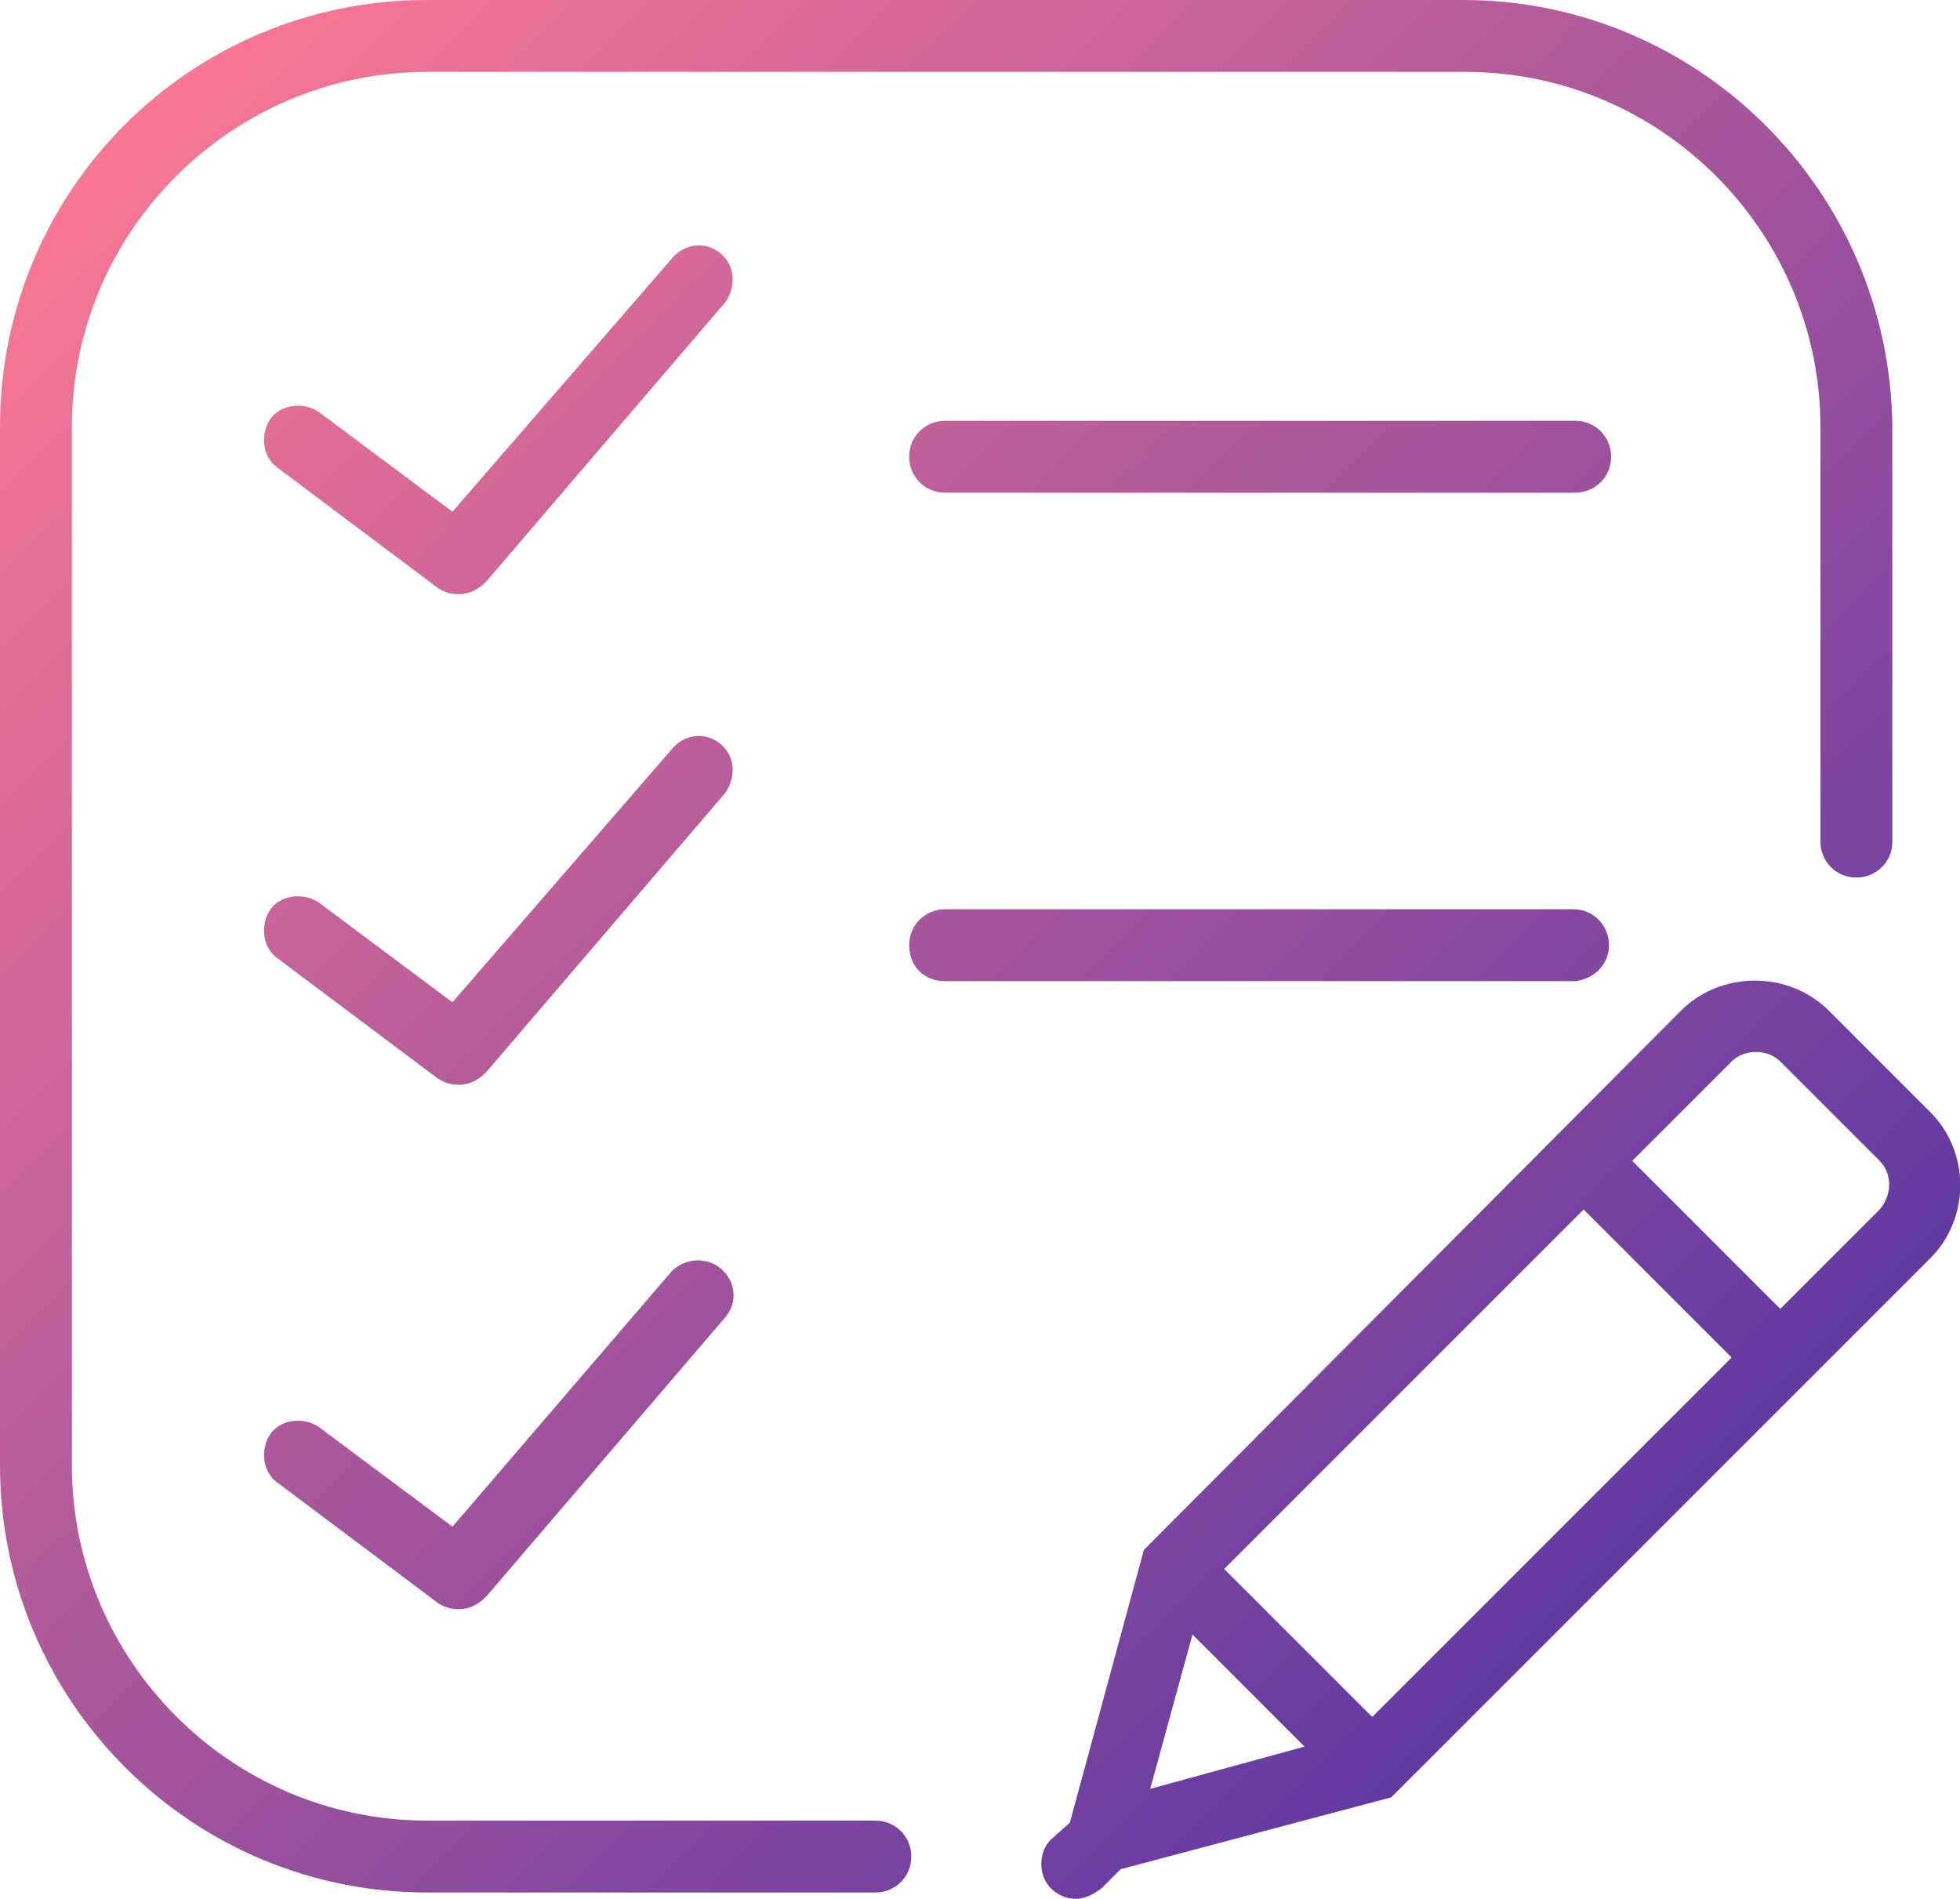 <svg id="Слой_2" xmlns="http://www.w3.org/2000/svg" viewBox="0 0 92.7 89.8">
    <style>
        .st0{fill:url(#SVGID_1_)}
    </style>
    <linearGradient id="SVGID_1_" gradientUnits="userSpaceOnUse" x1="75.363" y1="75.37" x2="5.906" y2="5.913">
        <stop offset="0" stop-color="#623aa2"/>
        <stop offset="1" stop-color="#f97794"/>
    </linearGradient>
    <path class="st0" d="M91.2 52.5l-4.7-4.7c-1.9-1.9-5.1-1.9-7 0L54.1 73.3l-3.5 12.9-.9.8c-.6.6-.6 1.7 0 2.3.3.3.7.5 1.2.5.4 0 .8-.2 1.2-.5l.9-.9L65.8 85l25.5-25.5c1.9-1.9 1.9-5.1-.1-7zM54.4 84.6l2-7.3 5.3 5.3-7.3 2zm10.5-3.4l-7-7 17-17 7 7-17 17zm24-24l-4.7 4.7-7-7 4.7-4.7c.6-.6 1.7-.6 2.3 0l4.7 4.7c.6.6.6 1.6 0 2.3zM44.7 19.9c-.9 0-1.7.7-1.7 1.7 0 .9.7 1.7 1.7 1.7h29.8c.9 0 1.7-.7 1.7-1.7 0-.9-.7-1.7-1.7-1.7H44.7zm31.4 24.8c0-.9-.7-1.7-1.7-1.7H44.7c-.9 0-1.7.7-1.7 1.7s.7 1.7 1.7 1.7h29.8c.9-.1 1.6-.8 1.6-1.7zM34.1 12c-.7-.6-1.7-.5-2.3.2l-10.4 12-6.3-4.7c-.7-.5-1.8-.4-2.3.3-.5.7-.4 1.8.3 2.3l7.6 5.7c.3.2.6.3 1 .3.5 0 .9-.2 1.3-.6l11.3-13.2c.5-.7.5-1.7-.2-2.3zm0 23.2c-.7-.6-1.7-.5-2.3.2l-10.4 12-6.3-4.7c-.7-.5-1.8-.4-2.3.3-.5.7-.4 1.8.3 2.3l7.6 5.7c.3.2.6.3 1 .3.5 0 .9-.2 1.3-.6l11.3-13.2c.5-.7.5-1.7-.2-2.3zm-2.4 25l-10.3 12-6.3-4.7c-.7-.5-1.8-.4-2.3.3-.5.7-.4 1.8.3 2.3l7.6 5.7c.3.2.6.3 1 .3.5 0 .9-.2 1.3-.6l11.3-13.2c.6-.7.5-1.7-.2-2.3-.7-.6-1.8-.5-2.4.2zm9.7 25.9H20.2c-9.3 0-16.8-7.6-16.8-16.8V20.2c0-9.3 7.6-16.8 16.8-16.8h49.1c9.3 0 16.8 7.6 16.8 16.8v19.6c0 .9.7 1.7 1.7 1.7.9 0 1.7-.7 1.7-1.7V20.2C89.4 9 80.3 0 69.2 0h-49C9 0 0 9 0 20.2v49.1c0 11.1 9 20.2 20.2 20.2h21.2c.9 0 1.7-.7 1.7-1.7s-.8-1.7-1.7-1.7z"/>
</svg>
